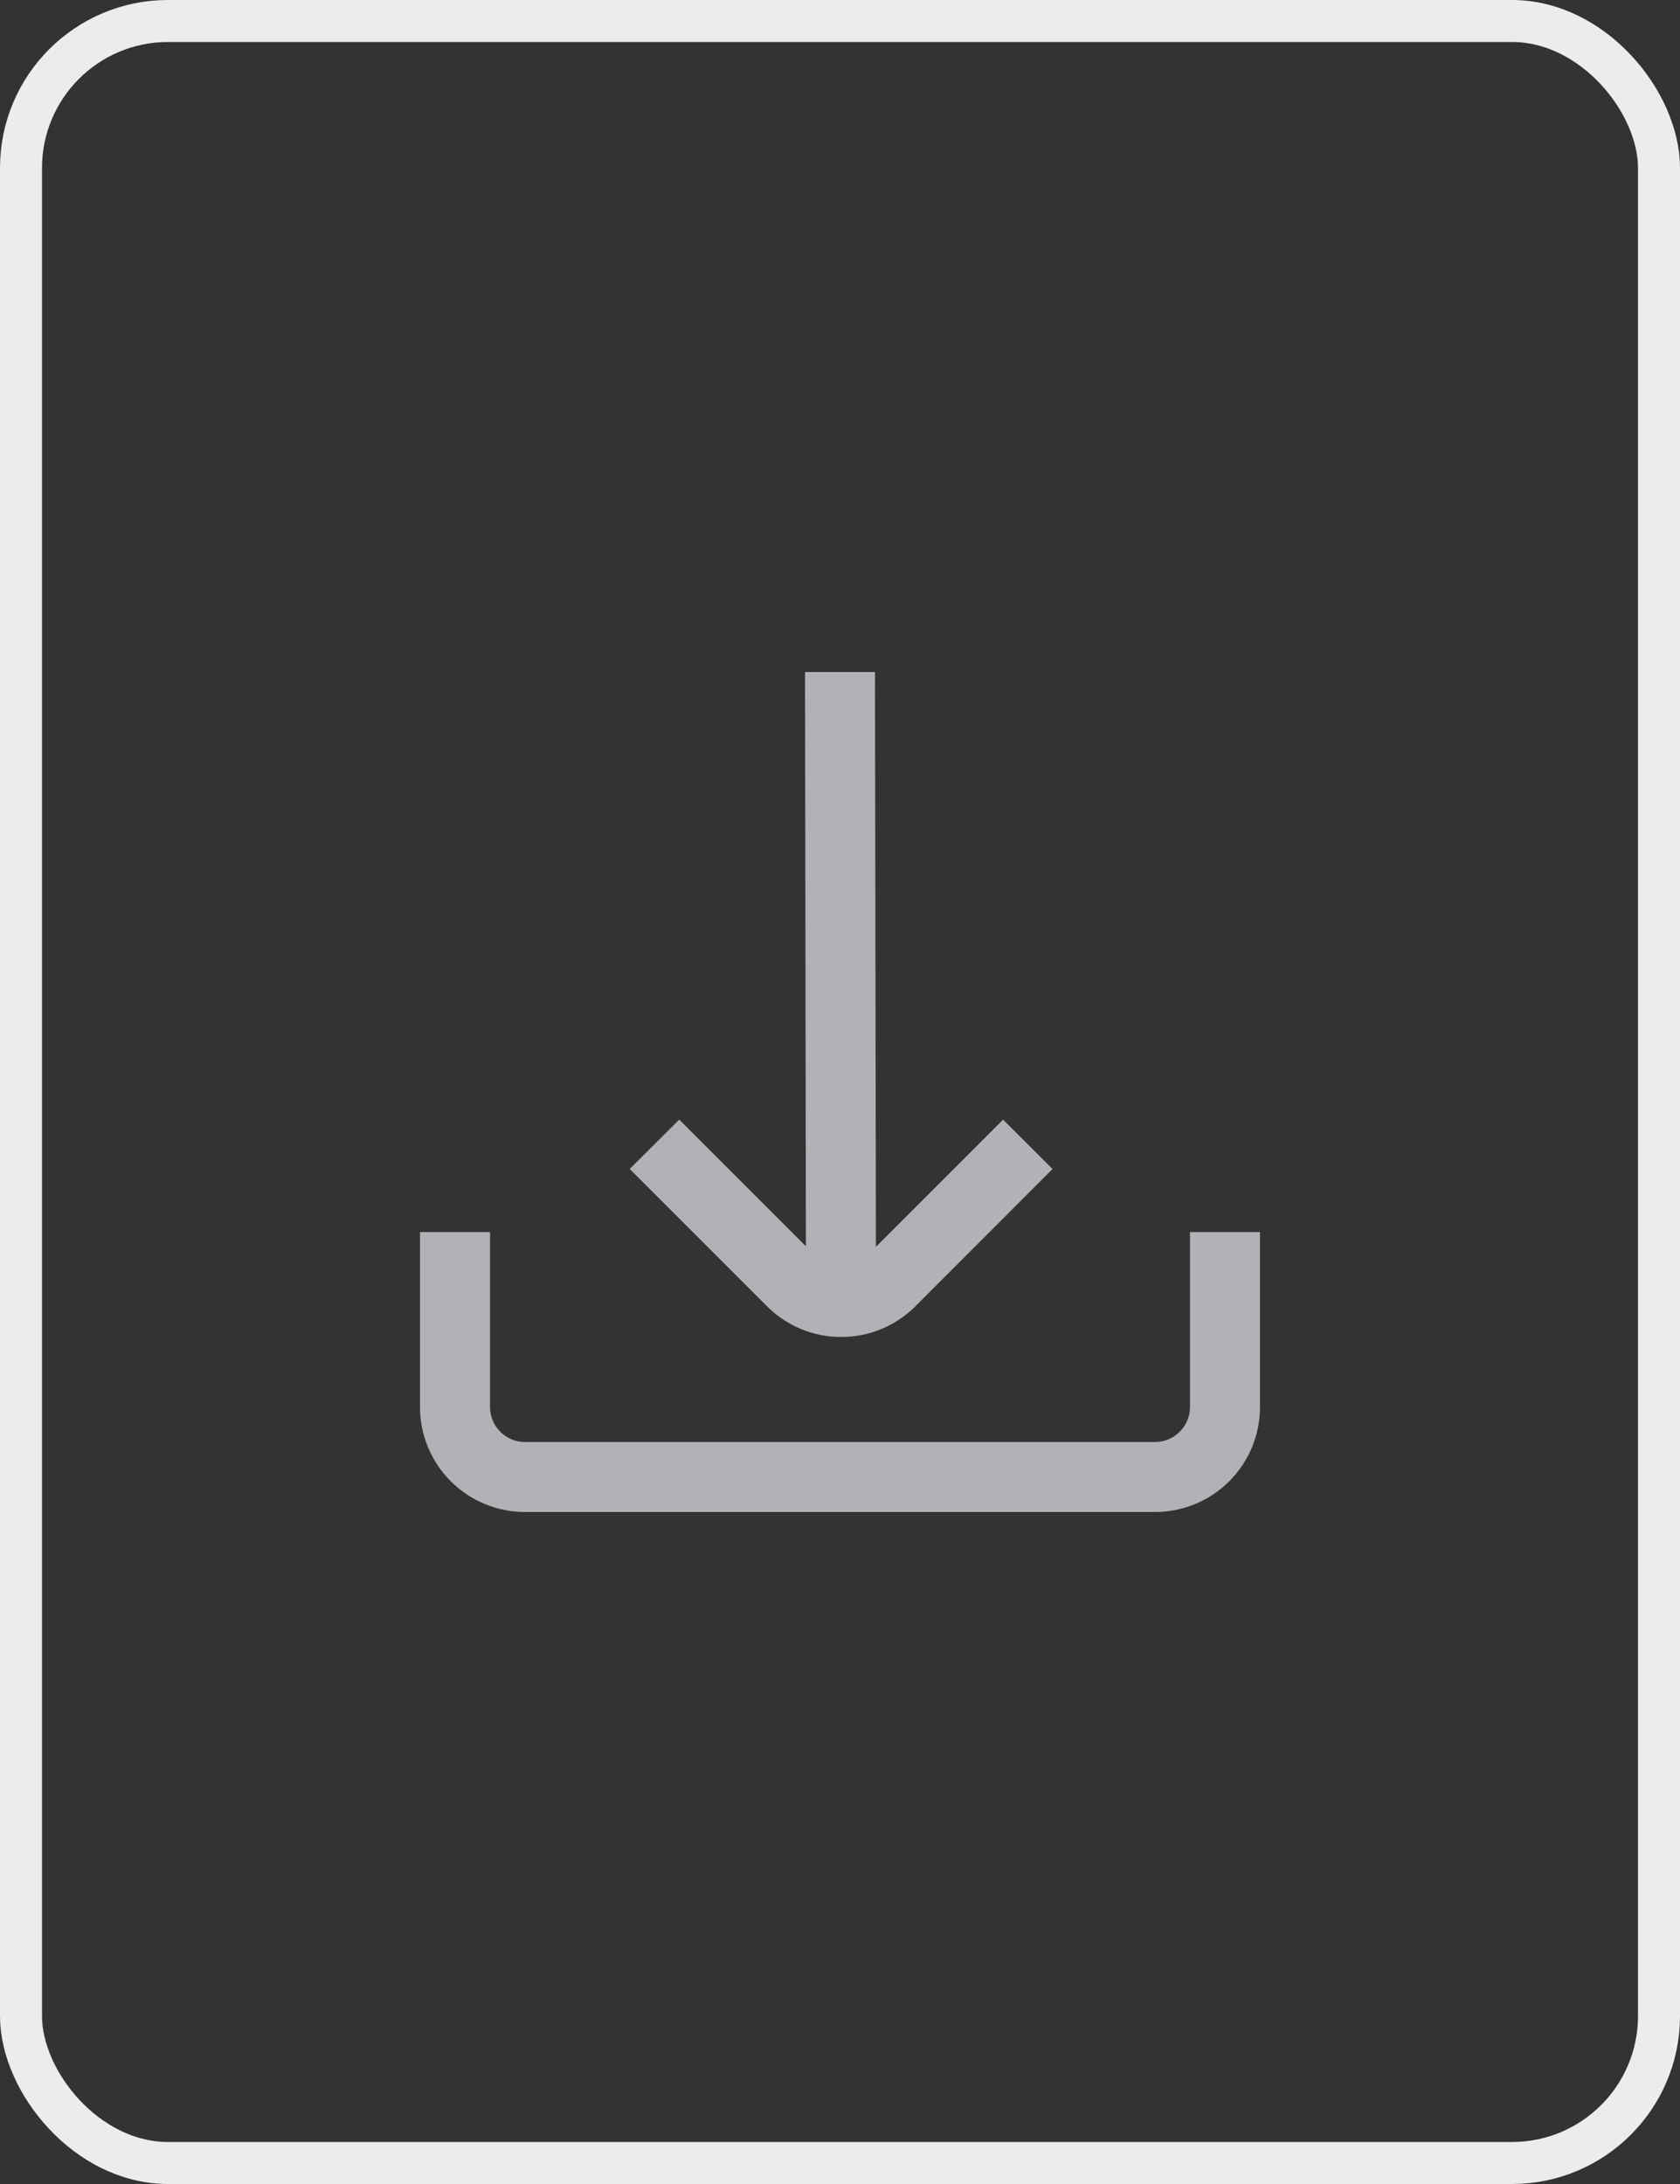 <svg width="40" height="52" viewBox="0 0 40 52" fill="none" xmlns="http://www.w3.org/2000/svg">
<rect x="0" y="0" width="40" height="52" fill="#333333" stroke="none"/>
<rect x="0.5" y="0.5" width="39" height="51" rx="3.5" stroke="#ECECED"/>
<path d="M20.027 31.833C20.355 31.834 20.68 31.77 20.984 31.644C21.287 31.518 21.563 31.334 21.795 31.102L25.061 27.833L23.883 26.658L20.855 29.687L20.833 16H19.167L19.188 29.673L16.172 26.657L14.993 27.833L18.259 31.099C18.491 31.332 18.766 31.517 19.07 31.643C19.373 31.769 19.698 31.833 20.027 31.833Z" fill="#B1B2B6"/>
<path d="M28.333 29.334V33.5C28.333 33.721 28.245 33.933 28.089 34.089C27.933 34.246 27.721 34.334 27.5 34.334H12.5C12.279 34.334 12.067 34.246 11.911 34.089C11.755 33.933 11.667 33.721 11.667 33.5V29.334H10V33.5C10 34.163 10.263 34.799 10.732 35.268C11.201 35.737 11.837 36 12.5 36H27.5C28.163 36 28.799 35.737 29.268 35.268C29.737 34.799 30 34.163 30 33.5V29.334H28.333Z" fill="#B1B2B6"/>
</svg>
